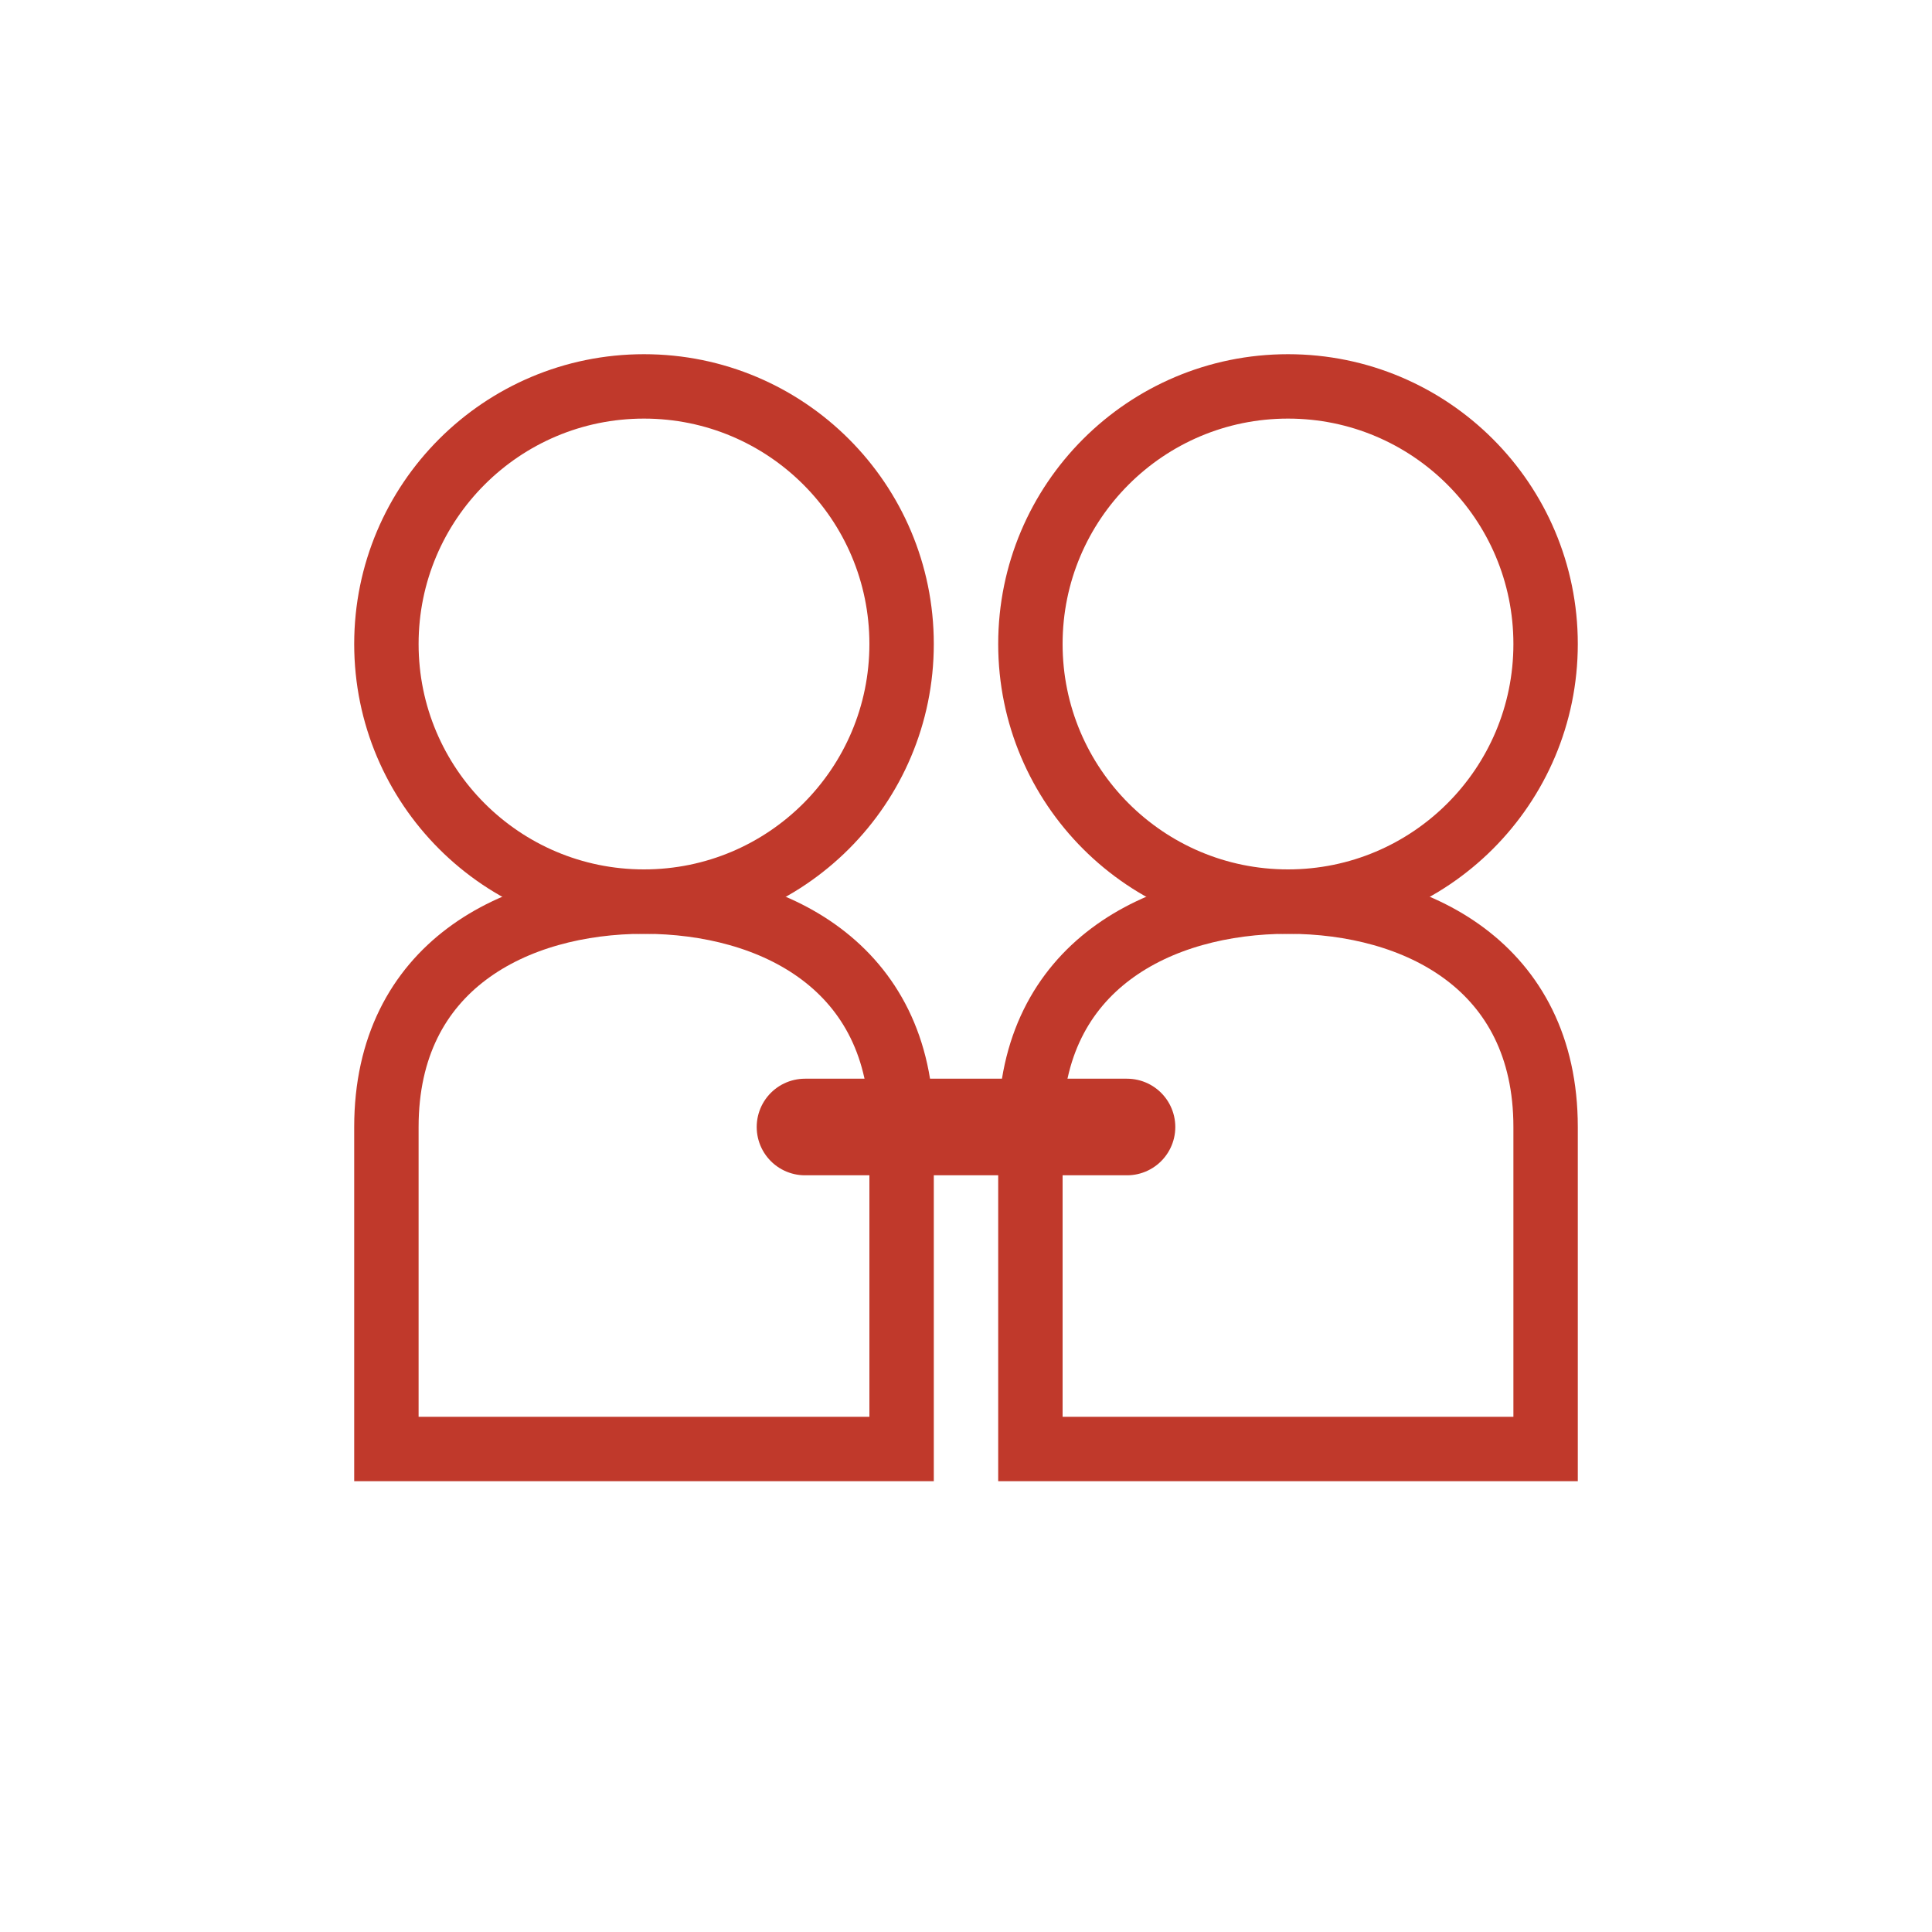 <!-- Partnership Icon -->
<svg xmlns="http://www.w3.org/2000/svg" width="60" height="60" viewBox="0 0 60 60">
  <circle cx="20" cy="20" r="8" fill="none" stroke="#c0392b" stroke-width="2"/>
  <circle cx="40" cy="20" r="8" fill="none" stroke="#c0392b" stroke-width="2"/>
  <path d="M12 35 C12 30 16 28 20 28 C24 28 28 30 28 35 L28 45 L12 45 Z" fill="none" stroke="#c0392b" stroke-width="2"/>
  <path d="M32 35 C32 30 36 28 40 28 C44 28 48 30 48 35 L48 45 L32 45 Z" fill="none" stroke="#c0392b" stroke-width="2"/>
  <path d="M25 35 L35 35" stroke="#c0392b" stroke-width="3" stroke-linecap="round"/>
</svg>